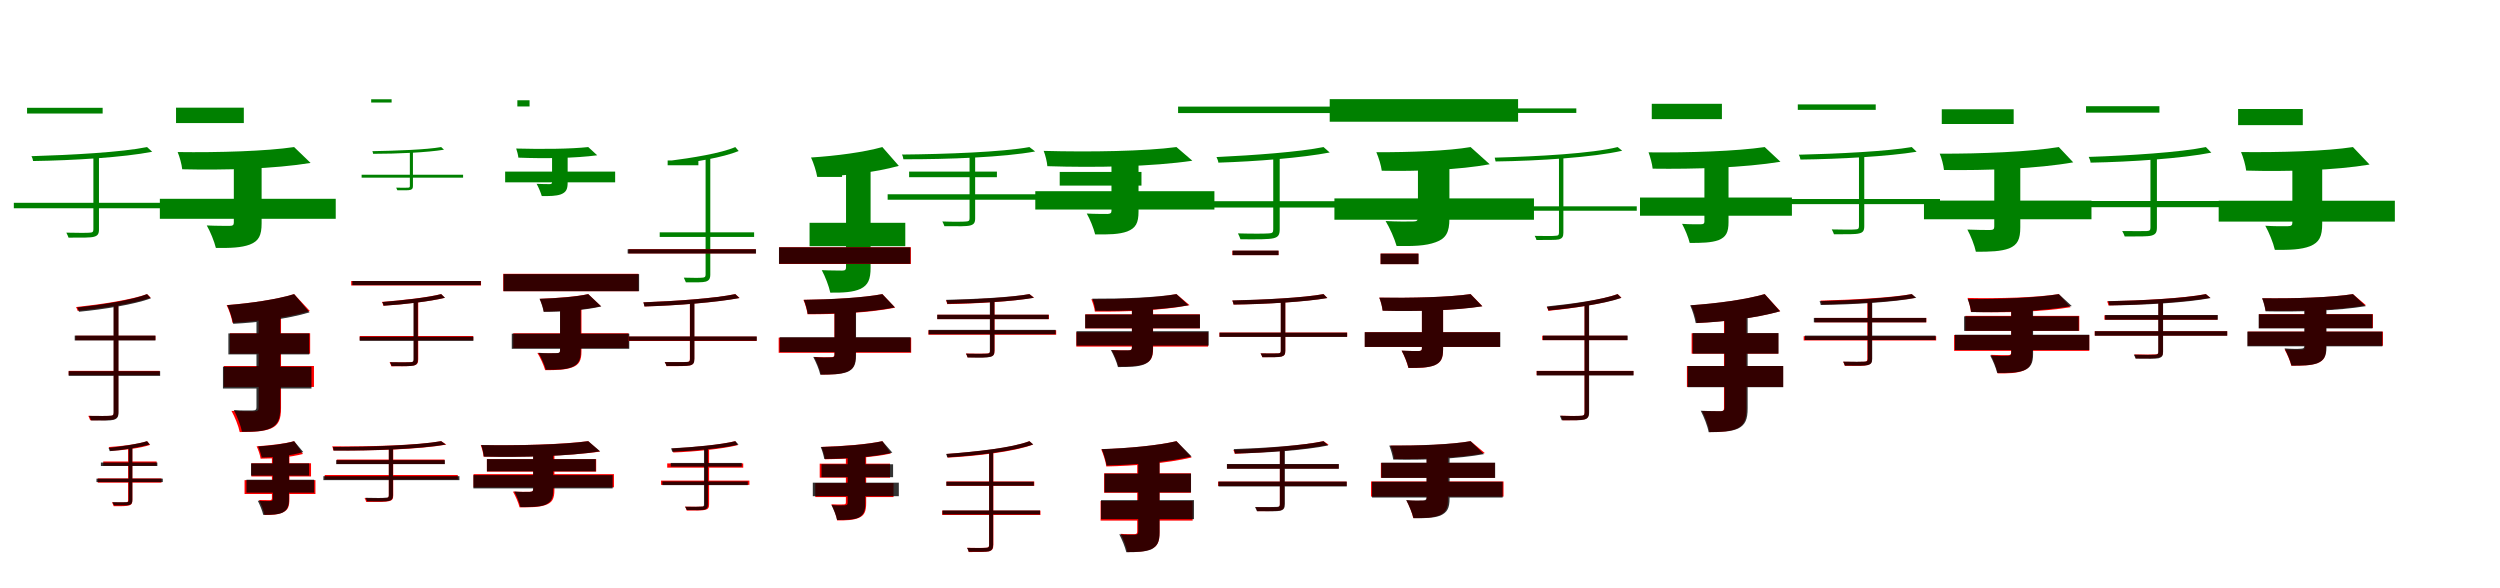 <?xml version="1.0" encoding="UTF-8"?>
<svg width="1700" height="400" xmlns="http://www.w3.org/2000/svg">
<rect width="100%" height="100%" fill="white"/>
<g fill="green" transform="translate(100 100) scale(0.1 -0.1)"><path d="M0.0 -0.0C-170.0 -35.0 -515.0 -54.0 -786.0 -62.0C-781.0 -70.0 -776.0 -85.0 -775.0 -95.0C-501.0 -91.0 -158.0 -70.0 35.0 -32.0L0.0 0.0ZM-816.0 267.0V228.0H-302.0V267.0H-816.0ZM-906.0 -379.0V-416.0H225.0V-379.0H-906.0ZM-365.0 -53.0V-559.0C-365.0 -576.0 -370.0 -581.0 -388.0 -582.0C-406.0 -584.0 -470.0 -584.0 -549.0 -582.0C-543.0 -593.0 -537.0 -607.0 -534.0 -616.0C-439.0 -616.0 -386.0 -617.0 -361.0 -610.0C-335.0 -603.0 -327.0 -590.0 -327.0 -560.0V-53.0H-365.0Z"/></g>
<g fill="green" transform="translate(200 100) scale(0.1 -0.1)"><path d="M0.0 0.0C-188.0 -28.0 -514.0 -38.0 -792.0 -34.0C-779.0 -65.0 -764.0 -118.0 -761.0 -151.0C-474.0 -158.0 -132.0 -148.0 112.0 -108.0L0.0 0.0ZM-803.0 268.0V163.0H-342.0V268.0H-803.0ZM-913.0 -352.0V-488.0H283.0V-352.0H-913.0ZM-410.0 -67.0V-513.0C-410.0 -530.0 -417.0 -536.0 -439.0 -536.0C-458.0 -536.0 -538.0 -536.0 -594.0 -533.0C-570.0 -575.0 -543.0 -641.0 -532.0 -686.0C-434.0 -687.0 -360.0 -685.0 -301.0 -663.0C-240.0 -639.0 -221.0 -601.0 -221.0 -518.0V-67.0H-410.0Z"/></g>
<g fill="green" transform="translate(300 100) scale(0.1 -0.1)"><path d="M0.0 0.0C-101.0 -18.0 -307.0 -25.0 -468.0 -28.0C-466.0 -32.0 -463.0 -40.0 -463.0 -46.0C-300.0 -46.0 -95.0 -37.0 19.0 -18.0L0.0 0.0ZM-476.0 325.0V303.0H-337.0V325.0H-476.0ZM-541.0 -188.0V-208.0H149.0V-188.0H-541.0ZM-213.0 -25.0V-264.0C-213.0 -273.0 -215.0 -275.0 -224.0 -276.0C-233.0 -277.0 -266.0 -277.0 -306.0 -276.0C-303.0 -282.0 -300.0 -289.0 -298.0 -294.0C-250.0 -294.0 -222.0 -295.0 -209.0 -291.0C-196.0 -287.0 -192.0 -280.0 -192.0 -265.0V-25.0H-213.0Z"/></g>
<g fill="green" transform="translate(400 100) scale(0.1 -0.1)"><path d="M0.0 0.0C-116.0 -13.0 -319.0 -15.0 -490.0 -10.0C-484.0 -26.0 -477.0 -54.0 -475.0 -72.0C-299.0 -79.0 -88.0 -76.0 61.0 -56.0L0.0 0.0ZM-482.0 318.0V276.0H-399.0V318.0H-482.0ZM-565.0 -167.0V-240.0H183.0V-167.0H-565.0ZM-246.0 -20.0V-239.0C-246.0 -248.0 -250.0 -252.0 -263.0 -252.0C-273.0 -252.0 -320.0 -252.0 -351.0 -250.0C-338.0 -273.0 -323.0 -309.0 -316.0 -333.0C-261.0 -334.0 -220.0 -333.0 -187.0 -322.0C-151.0 -308.0 -140.0 -288.0 -140.0 -242.0V-20.0H-246.0Z"/></g>
<g fill="green" transform="translate(500 100) scale(0.1 -0.1)"><path d="M0.0 0.0C-96.0 -42.0 -295.0 -74.0 -452.0 -94.0C-446.0 -102.0 -442.0 -113.0 -440.0 -121.0C-282.0 -104.0 -84.0 -71.0 23.0 -27.0L0.0 0.0ZM-460.0 -91.0V-124.0H-251.0V-91.0H-460.0ZM-514.0 -580.0V-611.0H128.0V-580.0H-514.0ZM-202.0 -73.0V-867.0C-202.0 -883.0 -207.0 -887.0 -224.0 -888.0C-237.0 -890.0 -290.0 -890.0 -350.0 -888.0C-345.0 -898.0 -340.0 -912.0 -336.0 -920.0C-263.0 -920.0 -221.0 -921.0 -201.0 -915.0C-179.0 -908.0 -170.0 -896.0 -170.0 -867.0V-73.0H-202.0Z"/></g>
<g fill="green" transform="translate(600 100) scale(0.1 -0.1)"><path d="M0.0 0.0C-125.0 -35.0 -313.0 -60.0 -485.0 -71.0C-468.0 -107.0 -449.0 -166.0 -443.0 -203.0C-263.0 -196.0 -54.0 -174.0 112.0 -128.0L0.0 0.0ZM-435.0 -71.0V-203.0H-274.0V-71.0H-435.0ZM-495.0 -515.0V-674.0H156.0V-515.0H-495.0ZM-247.0 -142.0V-817.0C-247.0 -834.0 -253.0 -840.0 -273.0 -840.0C-293.0 -839.0 -358.0 -840.0 -412.0 -837.0C-389.0 -879.0 -363.0 -947.0 -354.0 -990.0C-265.0 -991.0 -198.0 -987.0 -148.0 -964.0C-96.0 -938.0 -80.0 -899.0 -80.0 -820.0V-142.0H-247.0Z"/></g>
<g fill="green" transform="translate(700 100) scale(0.1 -0.1)"><path d="M0.0 -0.0C-185.0 -34.0 -568.0 -48.0 -867.0 -51.0C-862.0 -58.0 -858.0 -73.0 -857.0 -83.0C-554.0 -84.0 -172.0 -69.0 39.0 -30.0L0.0 0.0ZM-818.0 -167.0V-205.0H-221.0V-167.0H-818.0ZM-964.0 -321.0V-358.0H199.0V-321.0H-964.0ZM-407.0 -46.0V-484.0C-407.0 -501.0 -412.0 -505.0 -430.0 -506.0C-448.0 -508.0 -513.0 -509.0 -592.0 -506.0C-586.0 -517.0 -581.0 -530.0 -578.0 -538.0C-479.0 -539.0 -427.0 -540.0 -402.0 -533.0C-377.0 -526.0 -369.0 -514.0 -369.0 -485.0V-46.0H-407.0Z"/></g>
<g fill="green" transform="translate(800 100) scale(0.1 -0.1)"><path d="M0.0 0.0C-210.0 -28.0 -585.0 -35.0 -903.0 -26.0C-892.0 -53.0 -880.0 -101.0 -878.0 -130.0C-551.0 -141.0 -163.0 -133.0 108.0 -93.0L0.0 0.0ZM-794.0 -169.0V-262.0H-238.0V-169.0H-794.0ZM-960.0 -300.0V-425.0H258.0V-300.0H-960.0ZM-442.0 -38.0V-433.0C-442.0 -449.0 -449.0 -454.0 -469.0 -455.0C-486.0 -455.0 -560.0 -455.0 -610.0 -452.0C-588.0 -491.0 -563.0 -552.0 -553.0 -594.0C-460.0 -595.0 -390.0 -594.0 -335.0 -574.0C-277.0 -551.0 -258.0 -517.0 -258.0 -438.0V-38.0H-442.0Z"/></g>
<g fill="green" transform="translate(900 100) scale(0.1 -0.1)"><path d="M0.0 0.0C-162.0 -33.0 -475.0 -56.0 -728.0 -68.0C-723.0 -78.0 -716.0 -94.0 -715.0 -106.0C-457.0 -98.0 -146.0 -73.0 42.0 -37.0L0.0 0.0ZM-989.0 275.0V231.0H246.0V275.0H-989.0ZM-956.0 -368.0V-411.0H339.0V-368.0H-956.0ZM-342.0 -58.0V-559.0C-342.0 -580.0 -347.0 -586.0 -371.0 -587.0C-395.0 -589.0 -477.0 -590.0 -582.0 -587.0C-575.0 -601.0 -568.0 -616.0 -565.0 -627.0C-442.0 -628.0 -372.0 -628.0 -340.0 -620.0C-307.0 -612.0 -298.0 -596.0 -298.0 -559.0V-58.0H-342.0Z"/></g>
<g fill="green" transform="translate(1000 100) scale(0.1 -0.1)"><path d="M0.0 0.0C-150.0 -26.0 -415.0 -36.0 -641.0 -35.0C-626.0 -69.0 -608.0 -126.0 -604.0 -161.0C-365.0 -166.0 -77.0 -155.0 130.0 -117.0L0.0 0.0ZM-958.0 326.0V172.0H323.0V326.0H-958.0ZM-926.0 -349.0V-494.0H431.0V-349.0H-926.0ZM-358.0 -66.0V-480.0C-358.0 -500.0 -366.0 -506.0 -392.0 -506.0C-414.0 -507.0 -511.0 -507.0 -578.0 -503.0C-550.0 -549.0 -517.0 -623.0 -503.0 -673.0C-391.0 -674.0 -307.0 -673.0 -237.0 -647.0C-167.0 -622.0 -144.0 -579.0 -144.0 -487.0V-66.0H-358.0Z"/></g>
<g fill="green" transform="translate(1100 100) scale(0.1 -0.1)"><path d="M0.0 0.0C-175.0 -44.0 -548.0 -64.0 -836.0 -72.0C-834.0 -78.0 -831.0 -91.0 -830.0 -98.0C-536.0 -94.0 -167.0 -70.0 31.0 -25.0L0.0 0.0ZM-815.0 263.0V232.0H-281.0V263.0H-815.0ZM-881.0 -403.0V-433.0H130.0V-403.0H-881.0ZM-399.0 -59.0V-582.0C-399.0 -598.0 -404.0 -603.0 -420.0 -603.0C-437.0 -606.0 -493.0 -605.0 -564.0 -604.0C-558.0 -613.0 -554.0 -625.0 -552.0 -632.0C-468.0 -631.0 -421.0 -633.0 -399.0 -628.0C-377.0 -621.0 -369.0 -610.0 -369.0 -583.0V-59.0H-399.0Z"/></g>
<g fill="green" transform="translate(1200 100) scale(0.1 -0.1)"><path d="M0.0 0.0C-190.0 -28.0 -511.0 -39.0 -790.0 -36.0C-779.0 -65.0 -765.0 -115.0 -762.0 -147.0C-476.0 -151.0 -139.0 -140.0 107.0 -100.0L0.0 0.0ZM-768.0 294.0V190.0H-291.0V294.0H-768.0ZM-848.0 -343.0V-467.0H185.0V-343.0H-848.0ZM-410.0 -89.0V-506.0C-410.0 -520.0 -416.0 -525.0 -435.0 -525.0C-450.0 -525.0 -517.0 -526.0 -562.0 -522.0C-542.0 -559.0 -519.0 -614.0 -510.0 -652.0C-427.0 -652.0 -365.0 -651.0 -314.0 -633.0C-263.0 -612.0 -246.0 -580.0 -246.0 -510.0V-89.0H-410.0Z"/></g>
<g fill="green" transform="translate(1300 100) scale(0.1 -0.1)"><path d="M0.0 -0.0C-168.0 -29.0 -505.0 -46.0 -768.0 -52.0C-763.0 -60.0 -758.0 -75.0 -757.0 -85.0C-490.0 -82.0 -157.0 -63.0 33.0 -32.0L0.0 0.0ZM-775.0 290.0V253.0H-245.0V290.0H-775.0ZM-881.0 -353.0V-388.0H192.0V-353.0H-881.0ZM-359.0 -44.0V-538.0C-359.0 -554.0 -365.0 -560.0 -383.0 -560.0C-401.0 -562.0 -464.0 -562.0 -544.0 -560.0C-538.0 -571.0 -532.0 -584.0 -529.0 -593.0C-435.0 -593.0 -382.0 -594.0 -357.0 -587.0C-331.0 -581.0 -323.0 -568.0 -323.0 -538.0V-44.0H-359.0Z"/></g>
<g fill="green" transform="translate(1400 100) scale(0.1 -0.1)"><path d="M0.0 0.0C-194.0 -32.0 -526.0 -46.0 -810.0 -45.0C-797.0 -74.0 -784.0 -125.0 -781.0 -156.0C-491.0 -160.0 -145.0 -147.0 98.0 -104.0L0.0 0.0ZM-796.0 257.0V157.0H-307.0V257.0H-796.0ZM-917.0 -364.0V-491.0H222.0V-364.0H-917.0ZM-439.0 -82.0V-541.0C-439.0 -558.0 -446.0 -564.0 -468.0 -564.0C-487.0 -564.0 -565.0 -564.0 -622.0 -561.0C-599.0 -603.0 -573.0 -668.0 -564.0 -712.0C-467.0 -712.0 -394.0 -710.0 -338.0 -689.0C-280.0 -665.0 -262.0 -627.0 -262.0 -545.0V-82.0H-439.0Z"/></g>
<g fill="green" transform="translate(1500 100) scale(0.1 -0.1)"><path d="M0.0 -0.0C-175.0 -36.0 -522.0 -58.0 -797.0 -67.0C-791.0 -78.0 -785.0 -94.0 -784.0 -106.0C-507.0 -101.0 -161.0 -77.0 37.0 -38.0L0.0 0.0ZM-815.0 278.0V234.0H-316.0V278.0H-815.0ZM-921.0 -367.0V-409.0H217.0V-367.0H-921.0ZM-377.0 -60.0V-547.0C-377.0 -564.0 -381.0 -570.0 -401.0 -571.0C-420.0 -572.0 -486.0 -572.0 -569.0 -571.0C-562.0 -583.0 -555.0 -598.0 -552.0 -608.0C-453.0 -608.0 -396.0 -609.0 -370.0 -602.0C-341.0 -594.0 -333.0 -580.0 -333.0 -547.0V-60.0H-377.0Z"/></g>
<g fill="green" transform="translate(1600 100) scale(0.1 -0.1)"><path d="M0.0 0.0C-181.0 -28.0 -495.0 -37.0 -761.0 -34.0C-746.0 -68.0 -730.0 -124.0 -726.0 -160.0C-452.0 -168.0 -119.0 -158.0 113.0 -119.0L0.0 0.0ZM-781.0 259.0V149.0H-341.0V259.0H-781.0ZM-913.0 -365.0V-507.0H285.0V-365.0H-913.0ZM-412.0 -74.0V-515.0C-412.0 -532.0 -420.0 -538.0 -442.0 -538.0C-461.0 -539.0 -539.0 -539.0 -596.0 -535.0C-571.0 -580.0 -542.0 -650.0 -531.0 -699.0C-430.0 -700.0 -353.0 -698.0 -291.0 -674.0C-228.0 -648.0 -209.0 -607.0 -209.0 -521.0V-74.0H-412.0Z"/></g>
<g fill="red" transform="translate(100 200) scale(0.1 -0.1)"><path d="M0.0 0.0C-104.0 -38.0 -314.0 -70.0 -483.0 -88.0C-478.0 -96.0 -474.0 -107.0 -472.0 -114.0C-300.0 -96.0 -93.0 -65.0 25.0 -24.0L0.0 0.0ZM-486.0 -283.0V-313.0H57.0V-283.0H-486.0ZM-533.0 -522.0V-551.0H86.0V-522.0H-533.0ZM-226.0 -66.0V-805.0C-226.0 -822.0 -232.0 -827.0 -250.0 -828.0C-267.0 -829.0 -327.0 -829.0 -400.0 -828.0C-394.0 -837.0 -390.0 -850.0 -387.0 -858.0C-300.0 -858.0 -253.0 -858.0 -231.0 -852.0C-207.0 -847.0 -196.0 -835.0 -196.0 -804.0V-66.0H-226.0Z"/></g>
<g fill="black" opacity=".8" transform="translate(100 200) scale(0.1 -0.1)"><path d="M0.0 0.0C-102.0 -41.0 -310.0 -73.0 -475.0 -91.0C-469.0 -100.0 -465.0 -111.0 -463.0 -120.0C-295.0 -104.0 -89.0 -71.0 26.0 -29.0L0.0 0.0ZM-492.0 -282.0V-315.0H57.0V-282.0H-492.0ZM-533.0 -524.0V-556.0H89.0V-524.0H-533.0ZM-228.0 -72.0V-806.0C-228.0 -822.0 -232.0 -827.0 -252.0 -827.0C-268.0 -829.0 -325.0 -829.0 -394.0 -828.0C-388.0 -839.0 -383.0 -851.0 -380.0 -859.0C-298.0 -860.0 -250.0 -861.0 -228.0 -855.0C-204.0 -848.0 -194.0 -836.0 -194.0 -804.0V-72.0H-228.0Z"/></g>
<g fill="red" transform="translate(200 200) scale(0.1 -0.1)"><path d="M0.0 0.0C-115.0 -36.0 -294.0 -62.0 -459.0 -75.0C-443.0 -106.0 -424.0 -161.0 -419.0 -195.0C-247.0 -185.0 -47.0 -161.0 107.0 -115.0L0.0 0.0ZM-436.0 -266.0V-405.0H109.0V-266.0H-436.0ZM-478.0 -489.0V-631.0H135.0V-489.0H-478.0ZM-241.0 -145.0V-773.0C-241.0 -791.0 -249.0 -797.0 -270.0 -797.0C-291.0 -797.0 -366.0 -797.0 -426.0 -794.0C-404.0 -833.0 -378.0 -897.0 -370.0 -938.0C-278.0 -938.0 -207.0 -935.0 -156.0 -913.0C-106.0 -890.0 -89.0 -853.0 -89.0 -775.0V-145.0H-241.0Z"/></g>
<g fill="black" opacity=".8" transform="translate(200 200) scale(0.1 -0.1)"><path d="M0.0 0.0C-117.0 -36.0 -293.0 -62.0 -455.0 -75.0C-438.0 -109.0 -421.0 -166.0 -414.0 -202.0C-246.0 -193.0 -47.0 -170.0 105.0 -124.0L0.0 0.0ZM-447.0 -267.0V-410.0H103.0V-267.0H-447.0ZM-484.0 -494.0V-642.0H118.0V-494.0H-484.0ZM-256.0 -150.0V-770.0C-256.0 -786.0 -263.0 -791.0 -282.0 -791.0C-300.0 -791.0 -359.0 -793.0 -410.0 -788.0C-388.0 -830.0 -362.0 -894.0 -355.0 -936.0C-270.0 -936.0 -206.0 -934.0 -158.0 -911.0C-109.0 -886.0 -94.0 -848.0 -94.0 -773.0V-150.0H-256.0Z"/></g>
<g fill="red" transform="translate(300 200) scale(0.1 -0.1)"><path d="M0.0 0.0C-91.0 -23.0 -263.0 -42.0 -403.0 -53.0C-399.0 -61.0 -394.0 -71.0 -393.0 -79.0C-251.0 -70.0 -79.0 -50.0 25.0 -25.0L0.0 0.0ZM-612.0 89.0V59.0H271.0V89.0H-612.0ZM-554.0 -285.0V-314.0H218.0V-285.0H-554.0ZM-186.0 -44.0V-443.0C-186.0 -458.0 -190.0 -462.0 -206.0 -463.0C-223.0 -464.0 -279.0 -465.0 -351.0 -463.0C-346.0 -472.0 -341.0 -483.0 -339.0 -491.0C-255.0 -491.0 -208.0 -491.0 -186.0 -485.0C-163.0 -480.0 -156.0 -469.0 -156.0 -443.0V-44.0H-186.0Z"/></g>
<g fill="black" opacity=".8" transform="translate(300 200) scale(0.1 -0.1)"><path d="M0.0 0.0C-90.0 -24.0 -260.0 -42.0 -400.0 -54.0C-397.0 -61.0 -392.0 -70.0 -392.0 -79.0C-248.0 -70.0 -78.0 -50.0 26.0 -25.0L0.0 0.0ZM-604.0 89.0V61.0H269.0V89.0H-604.0ZM-554.0 -290.0V-318.0H219.0V-290.0H-554.0ZM-188.0 -45.0V-444.0C-188.0 -458.0 -191.0 -462.0 -208.0 -463.0C-224.0 -464.0 -279.0 -465.0 -348.0 -463.0C-343.0 -473.0 -339.0 -482.0 -337.0 -489.0C-256.0 -490.0 -209.0 -491.0 -187.0 -486.0C-166.0 -480.0 -159.0 -469.0 -159.0 -443.0V-45.0H-188.0Z"/></g>
<g fill="red" transform="translate(400 200) scale(0.1 -0.1)"><path d="M0.0 0.0C-79.0 -17.0 -213.0 -28.0 -330.0 -32.0C-319.0 -55.0 -305.0 -94.0 -302.0 -118.0C-176.0 -117.0 -26.0 -107.0 86.0 -82.0L0.0 0.0ZM-578.0 138.0V20.0H341.0V138.0H-578.0ZM-510.0 -266.0V-367.0H274.0V-266.0H-510.0ZM-191.0 -62.0V-383.0C-191.0 -398.0 -197.0 -402.0 -215.0 -402.0C-231.0 -403.0 -299.0 -403.0 -346.0 -400.0C-326.0 -431.0 -303.0 -482.0 -293.0 -517.0C-216.0 -517.0 -157.0 -516.0 -109.0 -498.0C-62.0 -481.0 -46.0 -451.0 -46.0 -388.0V-62.0H-191.0Z"/></g>
<g fill="black" opacity=".8" transform="translate(400 200) scale(0.1 -0.1)"><path d="M0.0 0.0C-80.0 -19.0 -214.0 -28.0 -331.0 -32.0C-320.0 -56.0 -307.0 -96.0 -303.0 -121.0C-177.0 -121.0 -24.0 -110.0 89.0 -84.0L0.0 0.0ZM-576.0 136.0V20.0H346.0V136.0H-576.0ZM-520.0 -269.0V-372.0H279.0V-269.0H-520.0ZM-192.0 -62.0V-383.0C-192.0 -397.0 -197.0 -401.0 -215.0 -401.0C-230.0 -402.0 -293.0 -403.0 -339.0 -399.0C-320.0 -431.0 -297.0 -481.0 -288.0 -514.0C-213.0 -515.0 -158.0 -514.0 -112.0 -497.0C-66.0 -478.0 -51.0 -449.0 -51.0 -388.0V-62.0H-192.0Z"/></g>
<g fill="red" transform="translate(500 200) scale(0.1 -0.1)"><path d="M0.0 0.0C-137.0 -29.0 -409.0 -48.0 -625.0 -56.0C-622.0 -64.0 -618.0 -76.0 -617.0 -84.0C-396.0 -77.0 -128.0 -56.0 29.0 -26.0L0.0 0.0ZM-726.0 306.0V277.0H139.0V306.0H-726.0ZM-729.0 -289.0V-319.0H145.0V-289.0H-729.0ZM-309.0 -47.0V-442.0C-309.0 -456.0 -313.0 -461.0 -330.0 -462.0C-348.0 -463.0 -404.0 -463.0 -480.0 -462.0C-474.0 -471.0 -469.0 -482.0 -467.0 -490.0C-382.0 -490.0 -333.0 -490.0 -310.0 -485.0C-287.0 -480.0 -279.0 -468.0 -279.0 -441.0V-47.0H-309.0Z"/></g>
<g fill="black" opacity=".8" transform="translate(500 200) scale(0.1 -0.1)"><path d="M0.0 0.0C-137.0 -29.0 -410.0 -48.0 -625.0 -56.0C-623.0 -64.0 -619.0 -75.0 -618.0 -84.0C-396.0 -78.0 -128.0 -56.0 28.0 -27.0L0.0 0.0ZM-732.0 305.0V276.0H141.0V305.0H-732.0ZM-728.0 -288.0V-317.0H146.0V-288.0H-728.0ZM-308.0 -47.0V-441.0C-308.0 -456.0 -312.0 -462.0 -330.0 -461.0C-348.0 -463.0 -404.0 -462.0 -480.0 -462.0C-474.0 -472.0 -470.0 -481.0 -468.0 -489.0C-382.0 -489.0 -331.0 -490.0 -309.0 -485.0C-285.0 -479.0 -278.0 -468.0 -278.0 -440.0V-47.0H-308.0Z"/></g>
<g fill="red" transform="translate(600 200) scale(0.1 -0.1)"><path d="M0.0 0.0C-129.0 -25.0 -348.0 -37.0 -537.0 -39.0C-525.0 -64.0 -512.0 -109.0 -509.0 -137.0C-314.0 -138.0 -80.0 -126.0 87.0 -92.0L0.0 0.0ZM-702.0 319.0V205.0H194.0V319.0H-702.0ZM-705.0 -296.0V-399.0H196.0V-296.0H-705.0ZM-326.0 -89.0V-412.0C-326.0 -425.0 -332.0 -429.0 -348.0 -429.0C-362.0 -430.0 -422.0 -430.0 -464.0 -427.0C-446.0 -460.0 -425.0 -511.0 -418.0 -547.0C-344.0 -547.0 -287.0 -546.0 -241.0 -528.0C-196.0 -510.0 -182.0 -479.0 -182.0 -416.0V-89.0H-326.0Z"/></g>
<g fill="black" opacity=".8" transform="translate(600 200) scale(0.1 -0.1)"><path d="M0.0 0.0C-130.0 -25.0 -346.0 -36.0 -534.0 -39.0C-523.0 -65.0 -511.0 -108.0 -507.0 -135.0C-314.0 -135.0 -80.0 -123.0 85.0 -90.0L0.0 0.0ZM-703.0 318.0V206.0H190.0V318.0H-703.0ZM-698.0 -293.0V-394.0H192.0V-293.0H-698.0ZM-325.0 -90.0V-413.0C-325.0 -426.0 -331.0 -430.0 -349.0 -430.0C-363.0 -431.0 -425.0 -432.0 -470.0 -427.0C-452.0 -462.0 -429.0 -513.0 -422.0 -548.0C-345.0 -547.0 -288.0 -547.0 -240.0 -530.0C-195.0 -511.0 -179.0 -480.0 -179.0 -417.0V-90.0H-325.0Z"/></g>
<g fill="red" transform="translate(700 200) scale(0.1 -0.1)"><path d="M0.0 0.0C-124.0 -23.0 -370.0 -37.0 -568.0 -42.0C-564.0 -49.0 -560.0 -60.0 -559.0 -68.0C-357.0 -65.0 -113.0 -50.0 32.0 -24.0L0.0 0.0ZM-626.0 -140.0V-170.0H133.0V-140.0H-626.0ZM-687.0 -246.0V-276.0H182.0V-246.0H-687.0ZM-267.0 -36.0V-385.0C-267.0 -399.0 -272.0 -403.0 -287.0 -404.0C-304.0 -405.0 -360.0 -406.0 -432.0 -404.0C-427.0 -413.0 -422.0 -423.0 -421.0 -430.0C-334.0 -431.0 -288.0 -431.0 -266.0 -425.0C-244.0 -420.0 -237.0 -410.0 -237.0 -384.0V-36.0H-267.0Z"/></g>
<g fill="black" opacity=".8" transform="translate(700 200) scale(0.1 -0.1)"><path d="M0.0 0.0C-124.0 -22.0 -371.0 -34.0 -566.0 -39.0C-563.0 -46.0 -559.0 -57.0 -558.0 -66.0C-358.0 -63.0 -113.0 -50.0 30.0 -25.0L0.0 0.0ZM-627.0 -140.0V-170.0H130.0V-140.0H-627.0ZM-685.0 -243.0V-273.0H178.0V-243.0H-685.0ZM-269.0 -34.0V-387.0C-269.0 -401.0 -273.0 -404.0 -289.0 -405.0C-305.0 -406.0 -361.0 -407.0 -431.0 -405.0C-426.0 -415.0 -422.0 -424.0 -420.0 -431.0C-335.0 -433.0 -288.0 -433.0 -267.0 -427.0C-245.0 -422.0 -238.0 -411.0 -238.0 -386.0V-34.0H-269.0Z"/></g>
<g fill="red" transform="translate(800 200) scale(0.1 -0.1)"><path d="M0.0 0.0C-133.0 -25.0 -374.0 -36.0 -579.0 -35.0C-569.0 -57.0 -557.0 -96.0 -555.0 -119.0C-342.0 -121.0 -87.0 -110.0 89.0 -75.0L0.0 0.0ZM-620.0 -137.0V-233.0H159.0V-137.0H-620.0ZM-681.0 -259.0V-357.0H215.0V-259.0H-681.0ZM-303.0 -51.0V-365.0C-303.0 -378.0 -309.0 -382.0 -325.0 -383.0C-339.0 -383.0 -400.0 -383.0 -441.0 -381.0C-424.0 -411.0 -403.0 -458.0 -395.0 -492.0C-321.0 -492.0 -264.0 -491.0 -219.0 -475.0C-174.0 -458.0 -159.0 -431.0 -159.0 -369.0V-51.0H-303.0Z"/></g>
<g fill="black" opacity=".8" transform="translate(800 200) scale(0.1 -0.1)"><path d="M0.0 0.0C-134.0 -23.0 -371.0 -32.0 -573.0 -31.0C-563.0 -52.0 -554.0 -90.0 -551.0 -113.0C-342.0 -117.0 -92.0 -107.0 82.0 -76.0L0.0 0.0ZM-621.0 -139.0V-232.0H160.0V-139.0H-621.0ZM-680.0 -252.0V-350.0H219.0V-252.0H-680.0ZM-303.0 -46.0V-364.0C-303.0 -378.0 -309.0 -382.0 -326.0 -382.0C-340.0 -383.0 -402.0 -383.0 -446.0 -380.0C-428.0 -412.0 -406.0 -462.0 -398.0 -496.0C-322.0 -496.0 -266.0 -495.0 -222.0 -479.0C-176.0 -460.0 -160.0 -432.0 -160.0 -368.0V-46.0H-303.0Z"/></g>
<g fill="red" transform="translate(900 200) scale(0.1 -0.1)"><path d="M0.0 0.0C-136.0 -25.0 -407.0 -39.0 -621.0 -44.0C-617.0 -51.0 -613.0 -63.0 -612.0 -71.0C-397.0 -68.0 -127.0 -53.0 26.0 -26.0L0.0 0.0ZM-620.0 295.0V265.0H-306.0V295.0H-620.0ZM-708.0 -261.0V-290.0H161.0V-261.0H-708.0ZM-290.0 -39.0V-386.0C-290.0 -398.0 -294.0 -402.0 -307.0 -403.0C-321.0 -404.0 -368.0 -404.0 -428.0 -403.0C-423.0 -411.0 -418.0 -422.0 -416.0 -429.0C-345.0 -429.0 -305.0 -429.0 -286.0 -424.0C-266.0 -419.0 -260.0 -409.0 -260.0 -386.0V-39.0H-290.0Z"/></g>
<g fill="black" opacity=".8" transform="translate(900 200) scale(0.1 -0.1)"><path d="M0.0 0.0C-135.0 -25.0 -407.0 -38.0 -620.0 -43.0C-617.0 -51.0 -612.0 -62.0 -612.0 -71.0C-396.0 -69.0 -126.0 -53.0 26.0 -27.0L0.0 0.0ZM-618.0 296.0V265.0H-306.0V296.0H-618.0ZM-707.0 -262.0V-291.0H160.0V-262.0H-707.0ZM-291.0 -39.0V-386.0C-291.0 -398.0 -294.0 -402.0 -308.0 -403.0C-321.0 -404.0 -368.0 -404.0 -428.0 -403.0C-423.0 -412.0 -418.0 -422.0 -416.0 -429.0C-346.0 -429.0 -305.0 -430.0 -286.0 -425.0C-266.0 -419.0 -260.0 -409.0 -260.0 -386.0V-39.0H-291.0Z"/></g>
<g fill="red" transform="translate(1000 200) scale(0.1 -0.1)"><path d="M0.0 0.0C-147.0 -21.0 -404.0 -28.0 -621.0 -24.0C-611.0 -47.0 -600.0 -87.0 -598.0 -112.0C-375.0 -118.0 -107.0 -112.0 80.0 -82.0L0.0 0.0ZM-612.0 276.0V204.0H-355.0V276.0H-612.0ZM-719.0 -259.0V-359.0H200.0V-259.0H-719.0ZM-331.0 -51.0V-370.0C-331.0 -383.0 -337.0 -387.0 -353.0 -387.0C-367.0 -387.0 -427.0 -387.0 -469.0 -385.0C-451.0 -417.0 -431.0 -467.0 -423.0 -502.0C-349.0 -503.0 -292.0 -501.0 -247.0 -484.0C-201.0 -466.0 -187.0 -437.0 -187.0 -374.0V-51.0H-331.0Z"/></g>
<g fill="black" opacity=".8" transform="translate(1000 200) scale(0.1 -0.1)"><path d="M0.0 0.0C-148.0 -21.0 -404.0 -27.0 -621.0 -24.0C-611.0 -47.0 -601.0 -87.0 -598.0 -113.0C-376.0 -119.0 -107.0 -112.0 80.0 -83.0L0.0 0.0ZM-612.0 275.0V204.0H-354.0V275.0H-612.0ZM-720.0 -259.0V-359.0H202.0V-259.0H-720.0ZM-331.0 -50.0V-370.0C-331.0 -382.0 -337.0 -387.0 -354.0 -387.0C-368.0 -387.0 -427.0 -387.0 -469.0 -384.0C-451.0 -417.0 -430.0 -467.0 -422.0 -502.0C-348.0 -502.0 -292.0 -501.0 -247.0 -485.0C-201.0 -465.0 -187.0 -436.0 -187.0 -374.0V-50.0H-331.0Z"/></g>
<g fill="red" transform="translate(1100 200) scale(0.1 -0.1)"><path d="M0.0 0.0C-104.0 -38.0 -313.0 -70.0 -482.0 -88.0C-477.0 -96.0 -473.0 -107.0 -471.0 -114.0C-300.0 -96.0 -92.0 -65.0 26.0 -24.0L0.0 0.0ZM-513.0 -283.0V-313.0H65.0V-283.0H-513.0ZM-551.0 -522.0V-551.0H107.0V-522.0H-551.0ZM-225.0 -66.0V-806.0C-225.0 -822.0 -231.0 -827.0 -248.0 -828.0C-264.0 -829.0 -319.0 -829.0 -387.0 -827.0C-382.0 -837.0 -376.0 -850.0 -374.0 -858.0C-294.0 -858.0 -250.0 -858.0 -228.0 -852.0C-206.0 -847.0 -196.0 -835.0 -196.0 -805.0V-66.0H-225.0Z"/></g>
<g fill="black" opacity=".8" transform="translate(1100 200) scale(0.1 -0.1)"><path d="M0.0 0.0C-103.0 -38.0 -315.0 -67.0 -482.0 -84.0C-476.0 -92.0 -473.0 -103.0 -471.0 -111.0C-300.0 -96.0 -91.0 -66.0 25.0 -26.0L0.0 0.0ZM-508.0 -282.0V-313.0H68.0V-282.0H-508.0ZM-550.0 -523.0V-553.0H108.0V-523.0H-550.0ZM-225.0 -65.0V-805.0C-225.0 -822.0 -231.0 -827.0 -250.0 -827.0C-265.0 -829.0 -323.0 -830.0 -393.0 -827.0C-388.0 -838.0 -383.0 -850.0 -380.0 -858.0C-296.0 -858.0 -249.0 -859.0 -227.0 -853.0C-204.0 -847.0 -194.0 -835.0 -194.0 -804.0V-65.0H-225.0Z"/></g>
<g fill="red" transform="translate(1200 200) scale(0.1 -0.1)"><path d="M0.0 0.0C-126.0 -37.0 -321.0 -64.0 -501.0 -76.0C-485.0 -107.0 -467.0 -163.0 -462.0 -197.0C-276.0 -187.0 -61.0 -163.0 106.0 -116.0L0.0 0.0ZM-497.0 -266.0V-405.0H92.0V-266.0H-497.0ZM-529.0 -489.0V-631.0H125.0V-489.0H-529.0ZM-277.0 -145.0V-776.0C-277.0 -792.0 -283.0 -797.0 -301.0 -797.0C-319.0 -797.0 -378.0 -797.0 -426.0 -795.0C-405.0 -834.0 -382.0 -897.0 -375.0 -938.0C-293.0 -938.0 -231.0 -934.0 -185.0 -912.0C-139.0 -889.0 -125.0 -851.0 -125.0 -778.0V-145.0H-277.0Z"/></g>
<g fill="black" opacity=".8" transform="translate(1200 200) scale(0.1 -0.1)"><path d="M0.0 0.0C-129.0 -37.0 -326.0 -64.0 -507.0 -76.0C-491.0 -109.0 -475.0 -164.0 -469.0 -197.0C-282.0 -189.0 -64.0 -165.0 104.0 -117.0L0.0 0.0ZM-490.0 -265.0V-405.0H94.0V-265.0H-490.0ZM-524.0 -489.0V-633.0H126.0V-489.0H-524.0ZM-273.0 -143.0V-773.0C-273.0 -790.0 -280.0 -795.0 -299.0 -796.0C-318.0 -795.0 -382.0 -796.0 -435.0 -793.0C-414.0 -833.0 -388.0 -898.0 -381.0 -939.0C-294.0 -938.0 -229.0 -936.0 -181.0 -914.0C-132.0 -889.0 -116.0 -852.0 -116.0 -776.0V-143.0H-273.0Z"/></g>
<g fill="red" transform="translate(1300 200) scale(0.1 -0.1)"><path d="M0.0 0.0C-136.0 -24.0 -408.0 -39.0 -621.0 -44.0C-617.0 -50.0 -613.0 -62.0 -612.0 -70.0C-397.0 -67.0 -127.0 -52.0 26.0 -25.0L0.0 0.0ZM-660.0 -162.0V-192.0H99.0V-162.0H-660.0ZM-735.0 -286.0V-315.0H166.0V-286.0H-735.0ZM-302.0 -42.0V-441.0C-302.0 -455.0 -307.0 -459.0 -323.0 -460.0C-339.0 -461.0 -396.0 -462.0 -467.0 -460.0C-462.0 -469.0 -457.0 -480.0 -455.0 -488.0C-369.0 -489.0 -323.0 -489.0 -301.0 -483.0C-279.0 -477.0 -271.0 -466.0 -271.0 -441.0V-42.0H-302.0Z"/></g>
<g fill="black" opacity=".8" transform="translate(1300 200) scale(0.1 -0.1)"><path d="M0.0 0.0C-135.0 -27.0 -411.0 -42.0 -627.0 -48.0C-624.0 -54.0 -620.0 -66.0 -619.0 -74.0C-397.0 -71.0 -124.0 -55.0 31.0 -25.0L0.0 0.0ZM-666.0 -162.0V-192.0H98.0V-162.0H-666.0ZM-727.0 -282.0V-312.0H162.0V-282.0H-727.0ZM-299.0 -41.0V-440.0C-299.0 -455.0 -304.0 -459.0 -321.0 -459.0C-337.0 -460.0 -394.0 -461.0 -466.0 -459.0C-461.0 -469.0 -457.0 -479.0 -455.0 -486.0C-368.0 -487.0 -320.0 -488.0 -298.0 -482.0C-276.0 -476.0 -269.0 -466.0 -269.0 -439.0V-41.0H-299.0Z"/></g>
<g fill="red" transform="translate(1400 200) scale(0.1 -0.1)"><path d="M0.0 0.0C-147.0 -23.0 -404.0 -31.0 -621.0 -26.0C-611.0 -51.0 -600.0 -94.0 -598.0 -121.0C-375.0 -128.0 -107.0 -121.0 80.0 -89.0L0.0 0.0ZM-636.0 -148.0V-250.0H139.0V-148.0H-636.0ZM-712.0 -278.0V-386.0H207.0V-278.0H-712.0ZM-324.0 -54.0V-397.0C-324.0 -411.0 -330.0 -415.0 -346.0 -415.0C-360.0 -415.0 -420.0 -415.0 -462.0 -413.0C-444.0 -448.0 -424.0 -502.0 -416.0 -539.0C-342.0 -540.0 -285.0 -538.0 -240.0 -520.0C-194.0 -501.0 -180.0 -469.0 -180.0 -401.0V-54.0H-324.0Z"/></g>
<g fill="black" opacity=".8" transform="translate(1400 200) scale(0.1 -0.1)"><path d="M0.0 0.0C-146.0 -25.0 -401.0 -35.0 -620.0 -34.0C-610.0 -57.0 -599.0 -97.0 -596.0 -122.0C-370.0 -126.0 -101.0 -115.0 88.0 -81.0L0.0 0.0ZM-644.0 -151.0V-250.0H135.0V-151.0H-644.0ZM-707.0 -276.0V-380.0H207.0V-276.0H-707.0ZM-324.0 -56.0V-401.0C-324.0 -415.0 -330.0 -419.0 -347.0 -420.0C-361.0 -421.0 -423.0 -421.0 -467.0 -417.0C-449.0 -450.0 -427.0 -502.0 -419.0 -536.0C-341.0 -536.0 -284.0 -536.0 -238.0 -519.0C-191.0 -500.0 -175.0 -470.0 -175.0 -406.0V-56.0H-324.0Z"/></g>
<g fill="red" transform="translate(1500 200) scale(0.1 -0.1)"><path d="M0.0 0.0C-147.0 -28.0 -438.0 -44.0 -672.0 -49.0C-668.0 -57.0 -664.0 -69.0 -663.0 -77.0C-426.0 -72.0 -137.0 -55.0 30.0 -25.0L0.0 0.0ZM-690.0 -144.0V-174.0H78.0V-144.0H-690.0ZM-756.0 -252.0V-282.0H145.0V-252.0H-756.0ZM-322.0 -42.0V-391.0C-322.0 -405.0 -327.0 -409.0 -342.0 -410.0C-359.0 -411.0 -415.0 -412.0 -487.0 -410.0C-482.0 -419.0 -477.0 -429.0 -476.0 -436.0C-389.0 -437.0 -343.0 -437.0 -321.0 -431.0C-299.0 -426.0 -292.0 -416.0 -292.0 -390.0V-42.0H-322.0Z"/></g>
<g fill="black" opacity=".8" transform="translate(1500 200) scale(0.1 -0.1)"><path d="M0.0 0.0C-144.0 -29.0 -435.0 -44.0 -665.0 -48.0C-661.0 -56.0 -657.0 -68.0 -657.0 -77.0C-422.0 -75.0 -132.0 -58.0 32.0 -27.0L0.0 0.0ZM-685.0 -142.0V-174.0H81.0V-142.0H-685.0ZM-755.0 -252.0V-283.0H145.0V-252.0H-755.0ZM-324.0 -44.0V-393.0C-324.0 -407.0 -327.0 -411.0 -345.0 -412.0C-361.0 -413.0 -418.0 -414.0 -490.0 -412.0C-484.0 -422.0 -480.0 -432.0 -478.0 -439.0C-391.0 -440.0 -343.0 -441.0 -321.0 -436.0C-298.0 -429.0 -291.0 -419.0 -291.0 -392.0V-44.0H-324.0Z"/></g>
<g fill="red" transform="translate(1600 200) scale(0.1 -0.1)"><path d="M0.0 0.0C-142.0 -23.0 -399.0 -31.0 -617.0 -28.0C-607.0 -50.0 -596.0 -89.0 -594.0 -113.0C-368.0 -117.0 -98.0 -109.0 89.0 -76.0L0.0 0.0ZM-639.0 -136.0V-231.0H136.0V-136.0H-639.0ZM-715.0 -255.0V-351.0H204.0V-255.0H-715.0ZM-327.0 -46.0V-360.0C-327.0 -373.0 -333.0 -377.0 -349.0 -378.0C-363.0 -378.0 -424.0 -378.0 -465.0 -376.0C-448.0 -406.0 -427.0 -453.0 -419.0 -487.0C-345.0 -487.0 -288.0 -486.0 -243.0 -470.0C-198.0 -453.0 -183.0 -426.0 -183.0 -364.0V-46.0H-327.0Z"/></g>
<g fill="black" opacity=".8" transform="translate(1600 200) scale(0.1 -0.1)"><path d="M0.0 0.0C-145.0 -23.0 -400.0 -31.0 -618.0 -28.0C-608.0 -51.0 -598.0 -92.0 -594.0 -117.0C-370.0 -122.0 -100.0 -113.0 87.0 -82.0L0.0 0.0ZM-641.0 -137.0V-233.0H133.0V-137.0H-641.0ZM-718.0 -255.0V-355.0H200.0V-255.0H-718.0ZM-331.0 -53.0V-354.0C-331.0 -367.0 -337.0 -370.0 -354.0 -371.0C-367.0 -373.0 -424.0 -373.0 -465.0 -369.0C-448.0 -402.0 -426.0 -452.0 -418.0 -486.0C-343.0 -486.0 -287.0 -486.0 -242.0 -470.0C-196.0 -450.0 -180.0 -422.0 -180.0 -359.0V-53.0H-331.0Z"/></g>
<g fill="red" transform="translate(100 300) scale(0.1 -0.1)"><path d="M0.0 0.0C-58.0 -20.0 -172.0 -34.0 -261.0 -40.0C-256.0 -49.0 -251.0 -59.0 -249.0 -66.0C-161.0 -62.0 -44.0 -48.0 21.0 -25.0L0.0 0.0ZM-298.0 -138.0V-167.0H65.0V-138.0H-298.0ZM-335.0 -253.0V-282.0H98.0V-253.0H-335.0ZM-129.0 -40.0V-402.0C-129.0 -412.0 -132.0 -415.0 -144.0 -416.0C-155.0 -416.0 -193.0 -417.0 -239.0 -416.0C-234.0 -424.0 -229.0 -435.0 -227.0 -442.0C-171.0 -443.0 -139.0 -442.0 -122.0 -437.0C-105.0 -432.0 -100.0 -422.0 -100.0 -401.0V-40.0H-129.0Z"/></g>
<g fill="black" opacity=".8" transform="translate(100 300) scale(0.1 -0.1)"><path d="M0.0 0.0C-60.0 -19.0 -171.0 -36.0 -262.0 -46.0C-259.0 -53.0 -255.0 -60.0 -254.0 -68.0C-161.0 -60.0 -50.0 -42.0 18.0 -22.0L0.0 0.0ZM-314.0 -145.0V-169.0H70.0V-145.0H-314.0ZM-344.0 -255.0V-278.0H107.0V-255.0H-344.0ZM-125.0 -39.0V-401.0C-125.0 -411.0 -127.0 -414.0 -140.0 -415.0C-151.0 -415.0 -188.0 -416.0 -235.0 -415.0C-231.0 -423.0 -228.0 -430.0 -225.0 -436.0C-170.0 -437.0 -136.0 -437.0 -122.0 -434.0C-105.0 -429.0 -100.0 -420.0 -100.0 -399.0V-39.0H-125.0Z"/></g>
<g fill="red" transform="translate(200 300) scale(0.1 -0.1)"><path d="M0.0 0.0C-64.0 -18.0 -167.0 -29.0 -255.0 -35.0C-243.0 -59.0 -231.0 -96.0 -228.0 -119.0C-137.0 -119.0 -22.0 -109.0 60.0 -87.0L0.0 0.0ZM-291.0 -150.0V-240.0H115.0V-150.0H-291.0ZM-337.0 -265.0V-359.0H145.0V-265.0H-337.0ZM-151.0 -58.0V-388.0C-151.0 -398.0 -155.0 -401.0 -165.0 -401.0C-176.0 -401.0 -210.0 -401.0 -239.0 -400.0C-224.0 -427.0 -207.0 -471.0 -201.0 -502.0C-147.0 -502.0 -106.0 -500.0 -74.0 -483.0C-40.0 -467.0 -32.0 -441.0 -32.0 -391.0V-58.0H-151.0Z"/></g>
<g fill="black" opacity=".8" transform="translate(200 300) scale(0.1 -0.1)"><path d="M0.0 0.0C-62.0 -19.0 -159.0 -30.0 -245.0 -36.0C-235.0 -57.0 -225.0 -90.0 -220.0 -111.0C-130.0 -110.0 -18.0 -98.0 62.0 -74.0L0.0 0.0ZM-293.0 -151.0V-234.0H102.0V-151.0H-293.0ZM-324.0 -262.0V-350.0H136.0V-262.0H-324.0ZM-145.0 -67.0V-393.0C-145.0 -403.0 -150.0 -406.0 -163.0 -407.0C-174.0 -408.0 -214.0 -408.0 -247.0 -405.0C-234.0 -431.0 -216.0 -473.0 -210.0 -501.0C-154.0 -501.0 -112.0 -500.0 -79.0 -486.0C-46.0 -468.0 -35.0 -444.0 -35.0 -396.0V-67.0H-145.0Z"/></g>
<g fill="red" transform="translate(300 300) scale(0.1 -0.1)"><path d="M0.0 0.0C-155.0 -28.0 -488.0 -38.0 -741.0 -35.0C-738.0 -43.0 -734.0 -55.0 -734.0 -63.0C-474.0 -66.0 -144.0 -56.0 35.0 -23.0L0.0 0.0ZM-710.0 -125.0V-155.0H23.0V-125.0H-710.0ZM-792.0 -230.0V-260.0H113.0V-230.0H-792.0ZM-356.0 -32.0V-368.0C-356.0 -382.0 -361.0 -386.0 -376.0 -387.0C-393.0 -388.0 -449.0 -389.0 -521.0 -387.0C-516.0 -396.0 -511.0 -406.0 -510.0 -413.0C-423.0 -414.0 -377.0 -414.0 -355.0 -408.0C-333.0 -403.0 -326.0 -393.0 -326.0 -368.0V-32.0H-356.0Z"/></g>
<g fill="black" opacity=".8" transform="translate(300 300) scale(0.1 -0.1)"><path d="M0.0 0.0C-156.0 -28.0 -483.0 -39.0 -736.0 -40.0C-734.0 -46.0 -732.0 -57.0 -731.0 -64.0C-471.0 -66.0 -147.0 -53.0 31.0 -23.0L0.0 0.0ZM-714.0 -129.0V-156.0H25.0V-129.0H-714.0ZM-801.0 -238.0V-265.0H124.0V-238.0H-801.0ZM-356.0 -36.0V-367.0C-356.0 -381.0 -360.0 -385.0 -376.0 -384.0C-392.0 -387.0 -446.0 -387.0 -515.0 -385.0C-509.0 -394.0 -506.0 -403.0 -504.0 -409.0C-421.0 -410.0 -376.0 -411.0 -355.0 -406.0C-335.0 -400.0 -328.0 -391.0 -328.0 -367.0V-36.0H-356.0Z"/></g>
<g fill="red" transform="translate(400 300) scale(0.1 -0.1)"><path d="M0.0 0.0C-170.0 -22.0 -473.0 -31.0 -731.0 -27.0C-723.0 -47.0 -713.0 -83.0 -712.0 -105.0C-449.0 -110.0 -137.0 -101.0 80.0 -71.0L0.0 0.0ZM-689.0 -122.0V-207.0H54.0V-122.0H-689.0ZM-780.0 -224.0V-314.0H175.0V-224.0H-780.0ZM-374.0 -39.0V-327.0C-374.0 -340.0 -380.0 -344.0 -396.0 -344.0C-410.0 -345.0 -472.0 -345.0 -512.0 -343.0C-495.0 -372.0 -475.0 -417.0 -467.0 -450.0C-392.0 -450.0 -335.0 -450.0 -290.0 -434.0C-245.0 -418.0 -230.0 -392.0 -230.0 -331.0V-39.0H-374.0Z"/></g>
<g fill="black" opacity=".8" transform="translate(400 300) scale(0.1 -0.1)"><path d="M0.0 0.0C-170.0 -24.0 -471.0 -31.0 -728.0 -26.0C-720.0 -46.0 -712.0 -83.0 -710.0 -105.0C-447.0 -111.0 -135.0 -103.0 81.0 -69.0L0.0 0.0ZM-689.0 -122.0V-205.0H51.0V-122.0H-689.0ZM-781.0 -231.0V-321.0H166.0V-231.0H-781.0ZM-375.0 -46.0V-329.0C-375.0 -340.0 -381.0 -344.0 -397.0 -345.0C-409.0 -346.0 -466.0 -346.0 -503.0 -342.0C-487.0 -372.0 -468.0 -417.0 -461.0 -448.0C-390.0 -448.0 -338.0 -448.0 -296.0 -434.0C-253.0 -416.0 -238.0 -391.0 -238.0 -332.0V-46.0H-375.0Z"/></g>
<g fill="red" transform="translate(500 300) scale(0.1 -0.1)"><path d="M0.0 0.0C-97.0 -24.0 -287.0 -42.0 -431.0 -50.0C-427.0 -59.0 -423.0 -70.0 -422.0 -77.0C-276.0 -72.0 -87.0 -53.0 17.0 -27.0L0.0 0.0ZM-463.0 -151.0V-180.0H54.0V-151.0H-463.0ZM-505.0 -268.0V-297.0H96.0V-268.0H-505.0ZM-208.0 -48.0V-429.0C-208.0 -441.0 -212.0 -445.0 -226.0 -445.0C-239.0 -446.0 -284.0 -447.0 -342.0 -445.0C-337.0 -454.0 -332.0 -464.0 -330.0 -472.0C-261.0 -472.0 -223.0 -472.0 -204.0 -467.0C-184.0 -462.0 -178.0 -452.0 -178.0 -428.0V-48.0H-208.0Z"/></g>
<g fill="black" opacity=".8" transform="translate(500 300) scale(0.1 -0.1)"><path d="M0.0 0.0C-95.0 -24.0 -286.0 -41.0 -437.0 -49.0C-434.0 -56.0 -430.0 -65.0 -429.0 -72.0C-275.0 -66.0 -86.0 -48.0 22.0 -23.0L0.0 0.0ZM-439.0 -148.0V-173.0H44.0V-148.0H-439.0ZM-496.0 -274.0V-299.0H85.0V-274.0H-496.0ZM-213.0 -42.0V-430.0C-213.0 -442.0 -216.0 -446.0 -230.0 -445.0C-243.0 -446.0 -286.0 -447.0 -341.0 -446.0C-336.0 -454.0 -333.0 -462.0 -330.0 -468.0C-266.0 -469.0 -228.0 -470.0 -211.0 -466.0C-193.0 -461.0 -186.0 -452.0 -186.0 -429.0V-42.0H-213.0Z"/></g>
<g fill="red" transform="translate(600 300) scale(0.1 -0.1)"><path d="M0.0 0.0C-103.0 -22.0 -272.0 -35.0 -415.0 -39.0C-404.0 -62.0 -392.0 -99.0 -390.0 -123.0C-244.0 -122.0 -65.0 -111.0 58.0 -84.0L0.0 0.0ZM-426.0 -153.0V-248.0H52.0V-153.0H-426.0ZM-456.0 -285.0V-380.0H76.0V-285.0H-456.0ZM-248.0 -90.0V-416.0C-248.0 -427.0 -252.0 -430.0 -265.0 -430.0C-276.0 -431.0 -317.0 -431.0 -347.0 -429.0C-331.0 -459.0 -313.0 -505.0 -307.0 -539.0C-245.0 -539.0 -198.0 -538.0 -159.0 -521.0C-121.0 -504.0 -110.0 -476.0 -110.0 -419.0V-90.0H-248.0Z"/></g>
<g fill="black" opacity=".8" transform="translate(600 300) scale(0.1 -0.1)"><path d="M0.0 0.0C-103.0 -23.0 -271.0 -36.0 -419.0 -40.0C-409.0 -62.0 -399.0 -98.0 -395.0 -121.0C-244.0 -120.0 -60.0 -108.0 68.0 -78.0L0.0 0.0ZM-414.0 -157.0V-245.0H73.0V-157.0H-414.0ZM-473.0 -282.0V-374.0H112.0V-282.0H-473.0ZM-236.0 -77.0V-421.0C-236.0 -432.0 -242.0 -435.0 -255.0 -436.0C-267.0 -437.0 -311.0 -438.0 -346.0 -434.0C-332.0 -463.0 -313.0 -507.0 -308.0 -536.0C-246.0 -536.0 -200.0 -535.0 -164.0 -521.0C-128.0 -503.0 -116.0 -477.0 -116.0 -424.0V-77.0H-236.0Z"/></g>
<g fill="red" transform="translate(700 300) scale(0.1 -0.1)"><path d="M0.0 0.0C-116.0 -46.0 -368.0 -73.0 -563.0 -87.0C-560.0 -95.0 -556.0 -106.0 -555.0 -112.0C-356.0 -101.0 -105.0 -72.0 25.0 -23.0L0.0 0.0ZM-564.0 -274.0V-304.0H33.0V-274.0H-564.0ZM-593.0 -472.0V-502.0H75.0V-472.0H-593.0ZM-274.0 -73.0V-705.0C-274.0 -720.0 -279.0 -724.0 -295.0 -725.0C-310.0 -726.0 -361.0 -727.0 -424.0 -725.0C-418.0 -734.0 -414.0 -747.0 -412.0 -754.0C-336.0 -754.0 -295.0 -754.0 -274.0 -749.0C-254.0 -743.0 -245.0 -732.0 -245.0 -704.0V-73.0H-274.0Z"/></g>
<g fill="black" opacity=".8" transform="translate(700 300) scale(0.1 -0.1)"><path d="M0.0 0.0C-116.0 -45.0 -369.0 -72.0 -566.0 -87.0C-563.0 -94.0 -561.0 -103.0 -559.0 -110.0C-357.0 -98.0 -106.0 -68.0 26.0 -22.0L0.0 0.0ZM-565.0 -276.0V-303.0H30.0V-276.0H-565.0ZM-591.0 -471.0V-498.0H72.0V-471.0H-591.0ZM-274.0 -69.0V-705.0C-274.0 -721.0 -278.0 -725.0 -295.0 -725.0C-310.0 -727.0 -361.0 -727.0 -424.0 -726.0C-418.0 -735.0 -415.0 -746.0 -413.0 -752.0C-337.0 -752.0 -295.0 -753.0 -275.0 -749.0C-255.0 -742.0 -247.0 -732.0 -247.0 -705.0V-69.0H-274.0Z"/></g>
<g fill="red" transform="translate(800 300) scale(0.1 -0.1)"><path d="M0.0 0.0C-127.0 -30.0 -330.0 -49.0 -512.0 -55.0C-498.0 -86.0 -481.0 -139.0 -477.0 -172.0C-288.0 -168.0 -66.0 -151.0 103.0 -111.0L0.0 0.0ZM-492.0 -218.0V-351.0H98.0V-218.0H-492.0ZM-516.0 -407.0V-540.0H110.0V-407.0H-516.0ZM-267.0 -123.0V-615.0C-267.0 -628.0 -272.0 -632.0 -286.0 -632.0C-299.0 -632.0 -347.0 -633.0 -380.0 -630.0C-362.0 -664.0 -341.0 -717.0 -334.0 -754.0C-265.0 -754.0 -212.0 -752.0 -170.0 -733.0C-127.0 -713.0 -115.0 -682.0 -115.0 -618.0V-123.0H-267.0Z"/></g>
<g fill="black" opacity=".8" transform="translate(800 300) scale(0.1 -0.1)"><path d="M0.0 0.0C-127.0 -30.0 -326.0 -48.0 -508.0 -54.0C-495.0 -84.0 -480.0 -134.0 -475.0 -165.0C-286.0 -161.0 -66.0 -143.0 103.0 -104.0L0.0 0.0ZM-489.0 -221.0V-348.0H99.0V-221.0H-489.0ZM-513.0 -401.0V-530.0H119.0V-401.0H-513.0ZM-260.0 -119.0V-618.0C-260.0 -631.0 -266.0 -635.0 -282.0 -636.0C-296.0 -636.0 -349.0 -638.0 -389.0 -633.0C-371.0 -667.0 -349.0 -720.0 -341.0 -755.0C-269.0 -755.0 -215.0 -753.0 -172.0 -736.0C-130.0 -714.0 -115.0 -684.0 -115.0 -621.0V-119.0H-260.0Z"/></g>
<g fill="red" transform="translate(900 300) scale(0.1 -0.1)"><path d="M0.0 0.0C-134.0 -28.0 -397.0 -50.0 -613.0 -60.0C-609.0 -67.0 -605.0 -78.0 -604.0 -86.0C-384.0 -77.0 -123.0 -57.0 35.0 -24.0L0.0 0.0ZM-656.0 -157.0V-186.0H103.0V-157.0H-656.0ZM-717.0 -275.0V-305.0H157.0V-275.0H-717.0ZM-297.0 -47.0V-429.0C-297.0 -444.0 -301.0 -448.0 -317.0 -449.0C-334.0 -450.0 -390.0 -450.0 -462.0 -449.0C-457.0 -458.0 -452.0 -468.0 -450.0 -476.0C-365.0 -476.0 -319.0 -476.0 -297.0 -471.0C-274.0 -466.0 -267.0 -455.0 -267.0 -429.0V-47.0H-297.0Z"/></g>
<g fill="black" opacity=".8" transform="translate(900 300) scale(0.1 -0.1)"><path d="M0.0 0.0C-133.0 -29.0 -400.0 -47.0 -611.0 -54.0C-607.0 -63.0 -603.0 -74.0 -602.0 -84.0C-386.0 -80.0 -121.0 -61.0 32.0 -29.0L0.0 0.0ZM-657.0 -155.0V-188.0H104.0V-155.0H-657.0ZM-714.0 -275.0V-308.0H158.0V-275.0H-714.0ZM-297.0 -48.0V-428.0C-297.0 -442.0 -300.0 -447.0 -319.0 -447.0C-336.0 -448.0 -393.0 -449.0 -466.0 -448.0C-460.0 -458.0 -456.0 -468.0 -453.0 -476.0C-366.0 -477.0 -316.0 -478.0 -294.0 -473.0C-270.0 -466.0 -263.0 -455.0 -263.0 -426.0V-48.0H-297.0Z"/></g>
<g fill="red" transform="translate(1000 300) scale(0.1 -0.1)"><path d="M0.0 0.0C-126.0 -23.0 -351.0 -32.0 -545.0 -30.0C-534.0 -53.0 -522.0 -96.0 -519.0 -121.0C-316.0 -124.0 -74.0 -114.0 97.0 -81.0L0.0 0.0ZM-610.0 -148.0V-249.0H165.0V-148.0H-610.0ZM-677.0 -274.0V-377.0H224.0V-274.0H-677.0ZM-298.0 -65.0V-388.0C-298.0 -401.0 -304.0 -405.0 -320.0 -405.0C-334.0 -406.0 -394.0 -406.0 -436.0 -403.0C-418.0 -436.0 -397.0 -487.0 -390.0 -523.0C-316.0 -523.0 -259.0 -522.0 -213.0 -504.0C-168.0 -486.0 -154.0 -455.0 -154.0 -392.0V-65.0H-298.0Z"/></g>
<g fill="black" opacity=".8" transform="translate(1000 300) scale(0.1 -0.1)"><path d="M0.0 0.0C-130.0 -23.0 -358.0 -31.0 -553.0 -30.0C-542.0 -56.0 -530.0 -98.0 -526.0 -125.0C-324.0 -130.0 -79.0 -120.0 91.0 -88.0L0.0 0.0ZM-607.0 -146.0V-250.0H167.0V-146.0H-607.0ZM-670.0 -276.0V-383.0H218.0V-276.0H-670.0ZM-300.0 -59.0V-385.0C-300.0 -398.0 -307.0 -402.0 -323.0 -403.0C-337.0 -404.0 -396.0 -405.0 -438.0 -400.0C-420.0 -435.0 -397.0 -488.0 -388.0 -524.0C-311.0 -524.0 -253.0 -524.0 -206.0 -506.0C-159.0 -485.0 -143.0 -455.0 -143.0 -390.0V-59.0H-300.0Z"/></g>
</svg>
